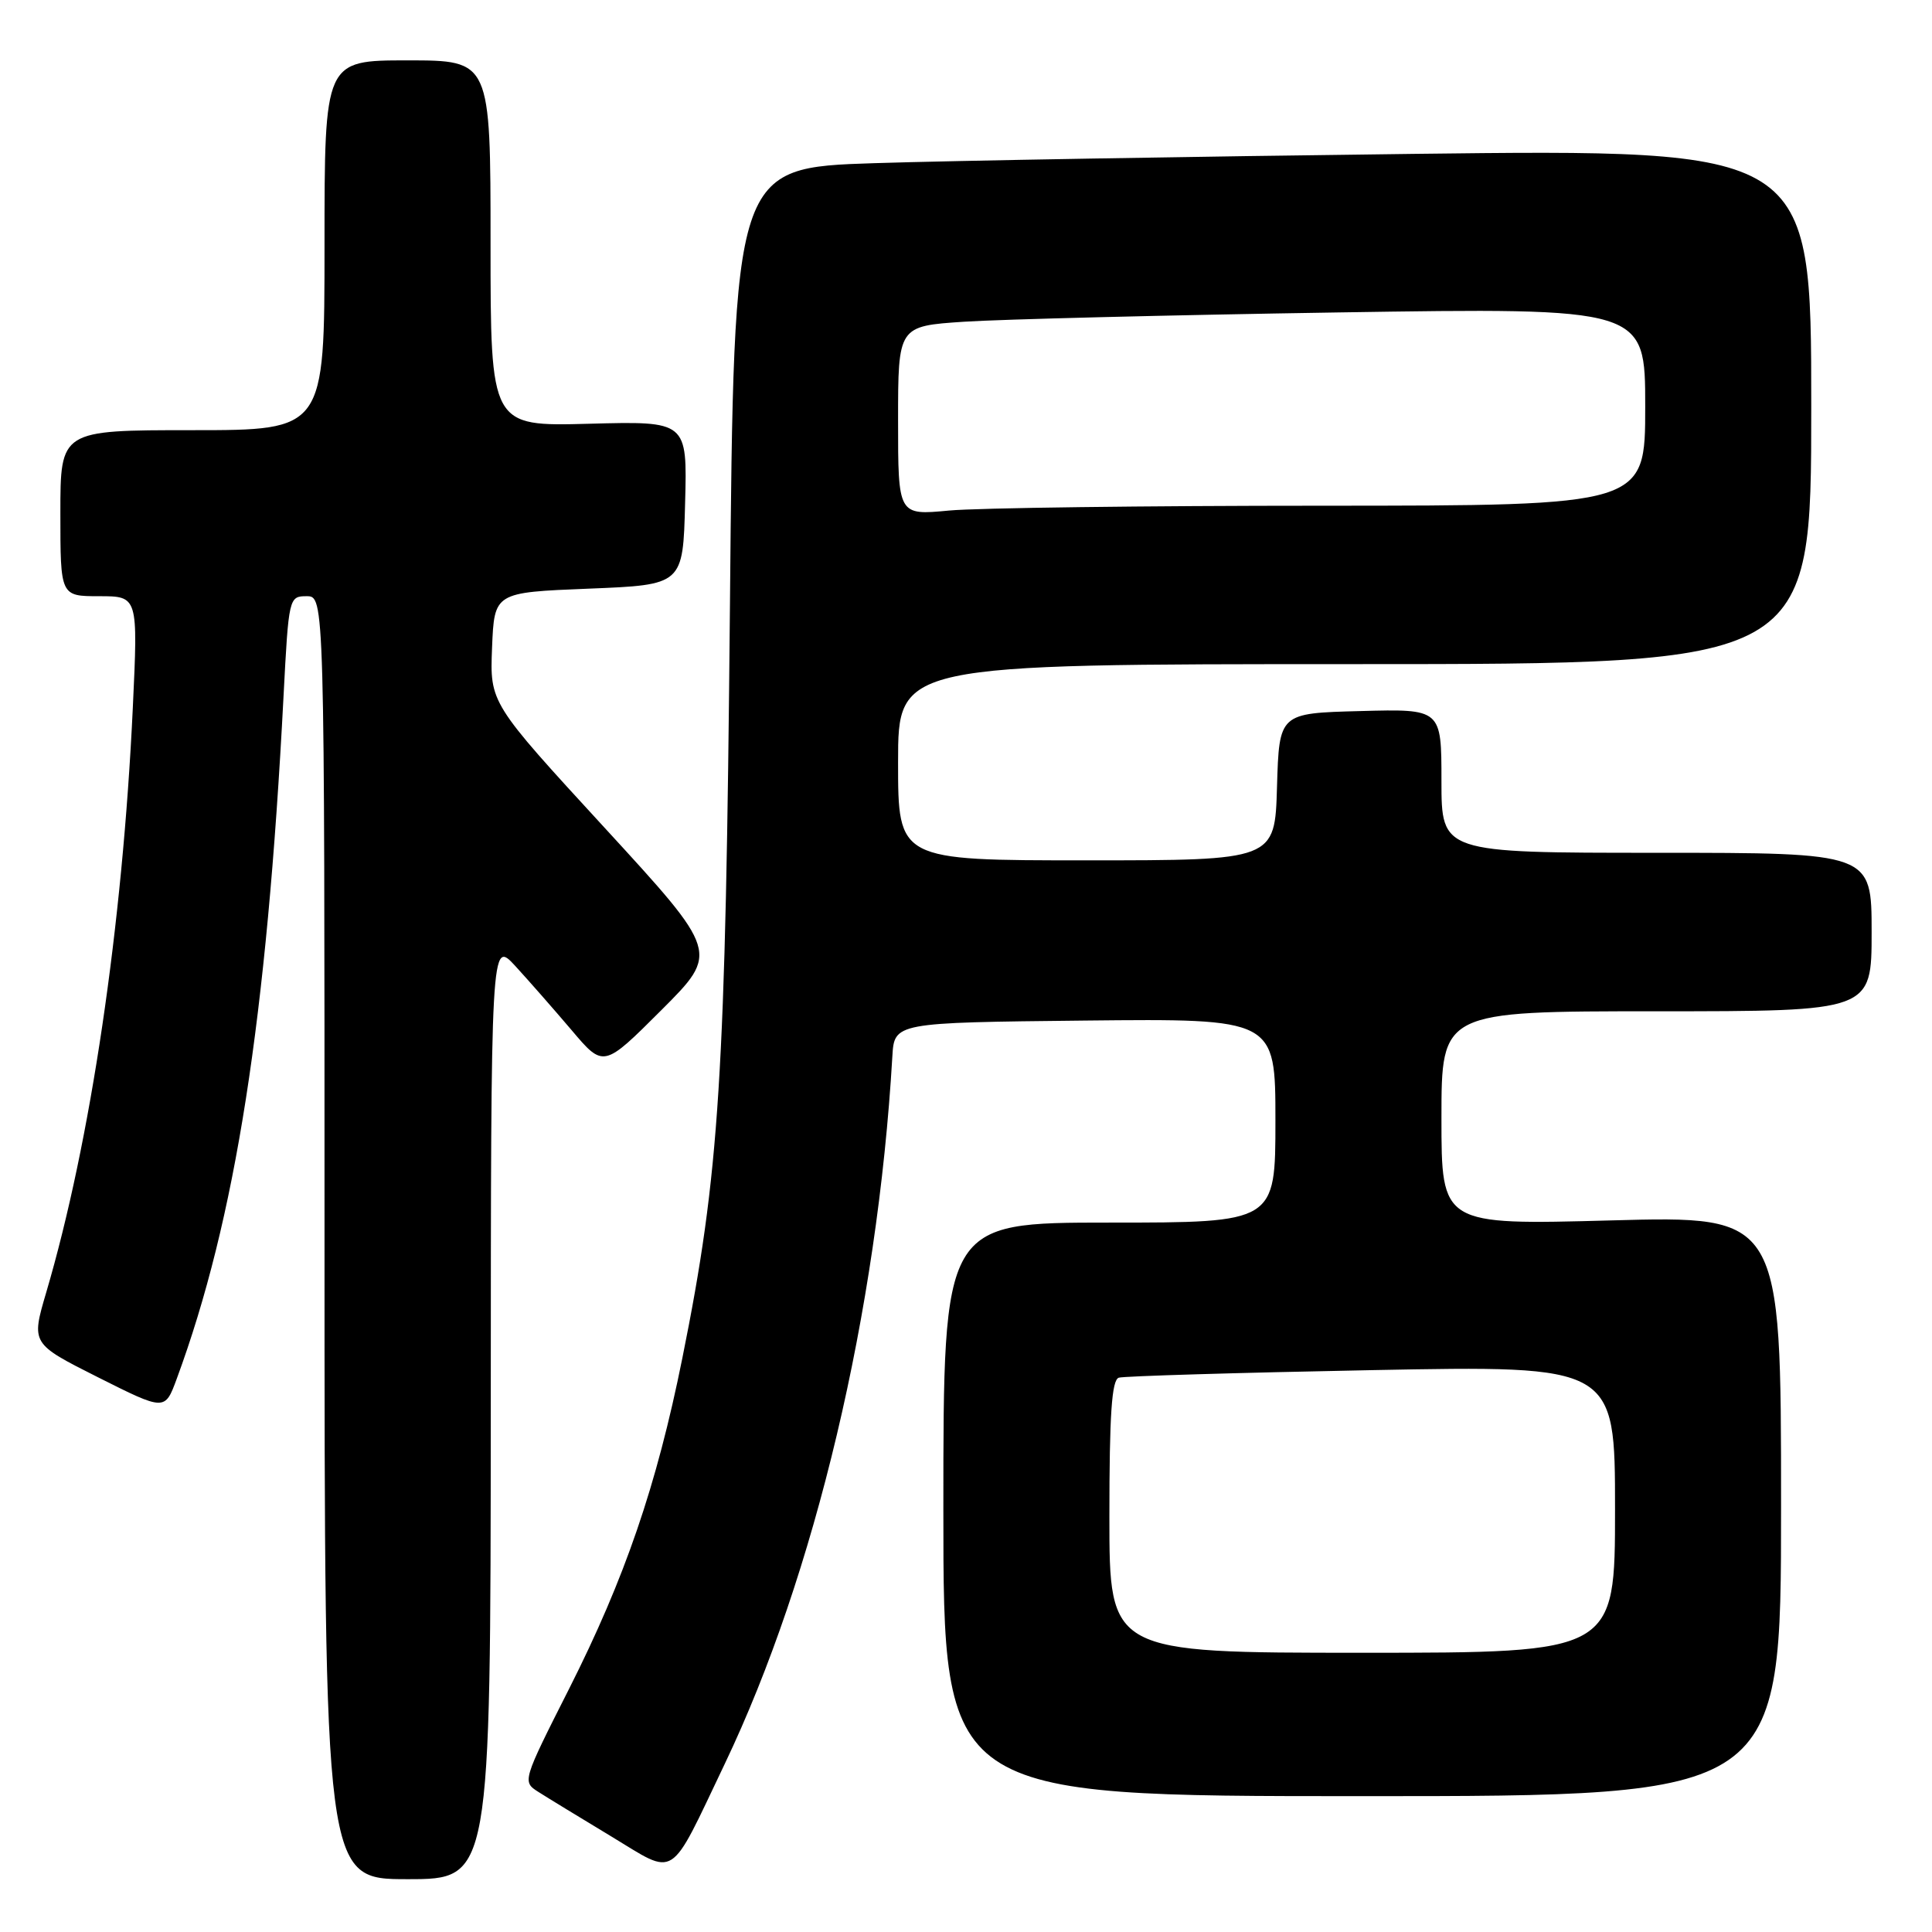 <?xml version="1.0" encoding="UTF-8" standalone="no"?>
<!DOCTYPE svg PUBLIC "-//W3C//DTD SVG 1.1//EN" "http://www.w3.org/Graphics/SVG/1.1/DTD/svg11.dtd" >
<svg xmlns="http://www.w3.org/2000/svg" xmlns:xlink="http://www.w3.org/1999/xlink" version="1.1" viewBox="0 0 256 256">
 <g >
 <path fill="currentColor"
d=" M 65.03 186.75 C 65.05 124.50 65.05 124.50 68.28 128.00 C 70.05 129.93 73.41 133.76 75.74 136.50 C 79.97 141.50 79.97 141.50 87.63 133.85 C 95.28 126.20 95.28 126.20 80.10 109.67 C 64.91 93.14 64.91 93.14 65.20 85.82 C 65.50 78.50 65.50 78.50 78.00 78.00 C 90.50 77.50 90.50 77.50 90.78 66.65 C 91.07 55.80 91.07 55.80 78.03 56.15 C 65.00 56.50 65.00 56.50 65.00 32.25 C 65.00 8.00 65.00 8.00 54.00 8.00 C 43.00 8.00 43.00 8.00 43.00 32.50 C 43.00 57.00 43.00 57.00 25.50 57.00 C 8.00 57.00 8.00 57.00 8.00 68.00 C 8.00 79.00 8.00 79.00 13.14 79.00 C 18.29 79.00 18.29 79.00 17.60 93.75 C 16.24 122.70 12.01 151.29 6.12 171.27 C 4.13 178.04 4.13 178.04 12.99 182.50 C 21.85 186.95 21.85 186.95 23.41 182.72 C 31.20 161.61 35.35 135.06 37.57 92.25 C 38.25 79.17 38.29 79.00 40.63 79.00 C 43.00 79.00 43.00 79.00 43.00 164.00 C 43.00 249.00 43.00 249.00 54.00 249.00 C 65.00 249.00 65.00 249.00 65.03 186.75 Z  M 96.03 233.73 C 107.99 208.68 116.27 173.76 118.24 140.00 C 118.50 135.50 118.50 135.50 143.75 135.23 C 169.00 134.97 169.00 134.97 169.00 148.48 C 169.00 162.00 169.00 162.00 147.00 162.00 C 125.00 162.00 125.00 162.00 125.00 200.00 C 125.00 238.00 125.00 238.00 180.50 238.00 C 236.00 238.00 236.00 238.00 236.00 199.55 C 236.00 161.10 236.00 161.10 213.50 161.71 C 191.00 162.32 191.00 162.32 191.00 148.16 C 191.00 134.00 191.00 134.00 219.50 134.00 C 248.00 134.00 248.00 134.00 248.00 123.50 C 248.00 113.00 248.00 113.00 219.50 113.00 C 191.00 113.00 191.00 113.00 191.00 103.47 C 191.00 93.93 191.00 93.93 180.25 94.22 C 169.50 94.50 169.50 94.50 169.21 104.25 C 168.93 114.00 168.93 114.00 143.96 114.00 C 119.00 114.00 119.00 114.00 119.00 101.00 C 119.00 88.00 119.00 88.00 179.50 88.00 C 240.00 88.00 240.00 88.00 240.00 53.88 C 240.00 19.76 240.00 19.76 187.25 20.39 C 158.24 20.74 126.12 21.29 115.87 21.62 C 97.24 22.22 97.24 22.22 96.72 80.36 C 96.15 142.86 95.35 155.47 90.41 179.98 C 87.01 196.86 82.80 209.14 75.40 223.79 C 69.21 236.03 69.20 236.08 71.34 237.44 C 72.53 238.20 76.86 240.84 80.97 243.32 C 89.76 248.63 88.54 249.41 96.03 233.73 Z  M 147.00 200.97 C 147.00 187.42 147.31 182.84 148.25 182.55 C 148.94 182.34 164.01 181.89 181.75 181.55 C 214.00 180.93 214.00 180.93 214.00 199.97 C 214.00 219.00 214.00 219.00 180.50 219.00 C 147.00 219.00 147.00 219.00 147.00 200.97 Z  M 119.00 55.75 C 119.00 43.21 119.00 43.21 127.75 42.63 C 132.56 42.31 154.84 41.75 177.25 41.40 C 218.00 40.77 218.00 40.77 218.00 53.88 C 218.00 67.00 218.00 67.00 175.25 67.01 C 151.74 67.01 129.46 67.30 125.75 67.65 C 119.00 68.29 119.00 68.29 119.00 55.75 Z "/>
</g>
</svg>